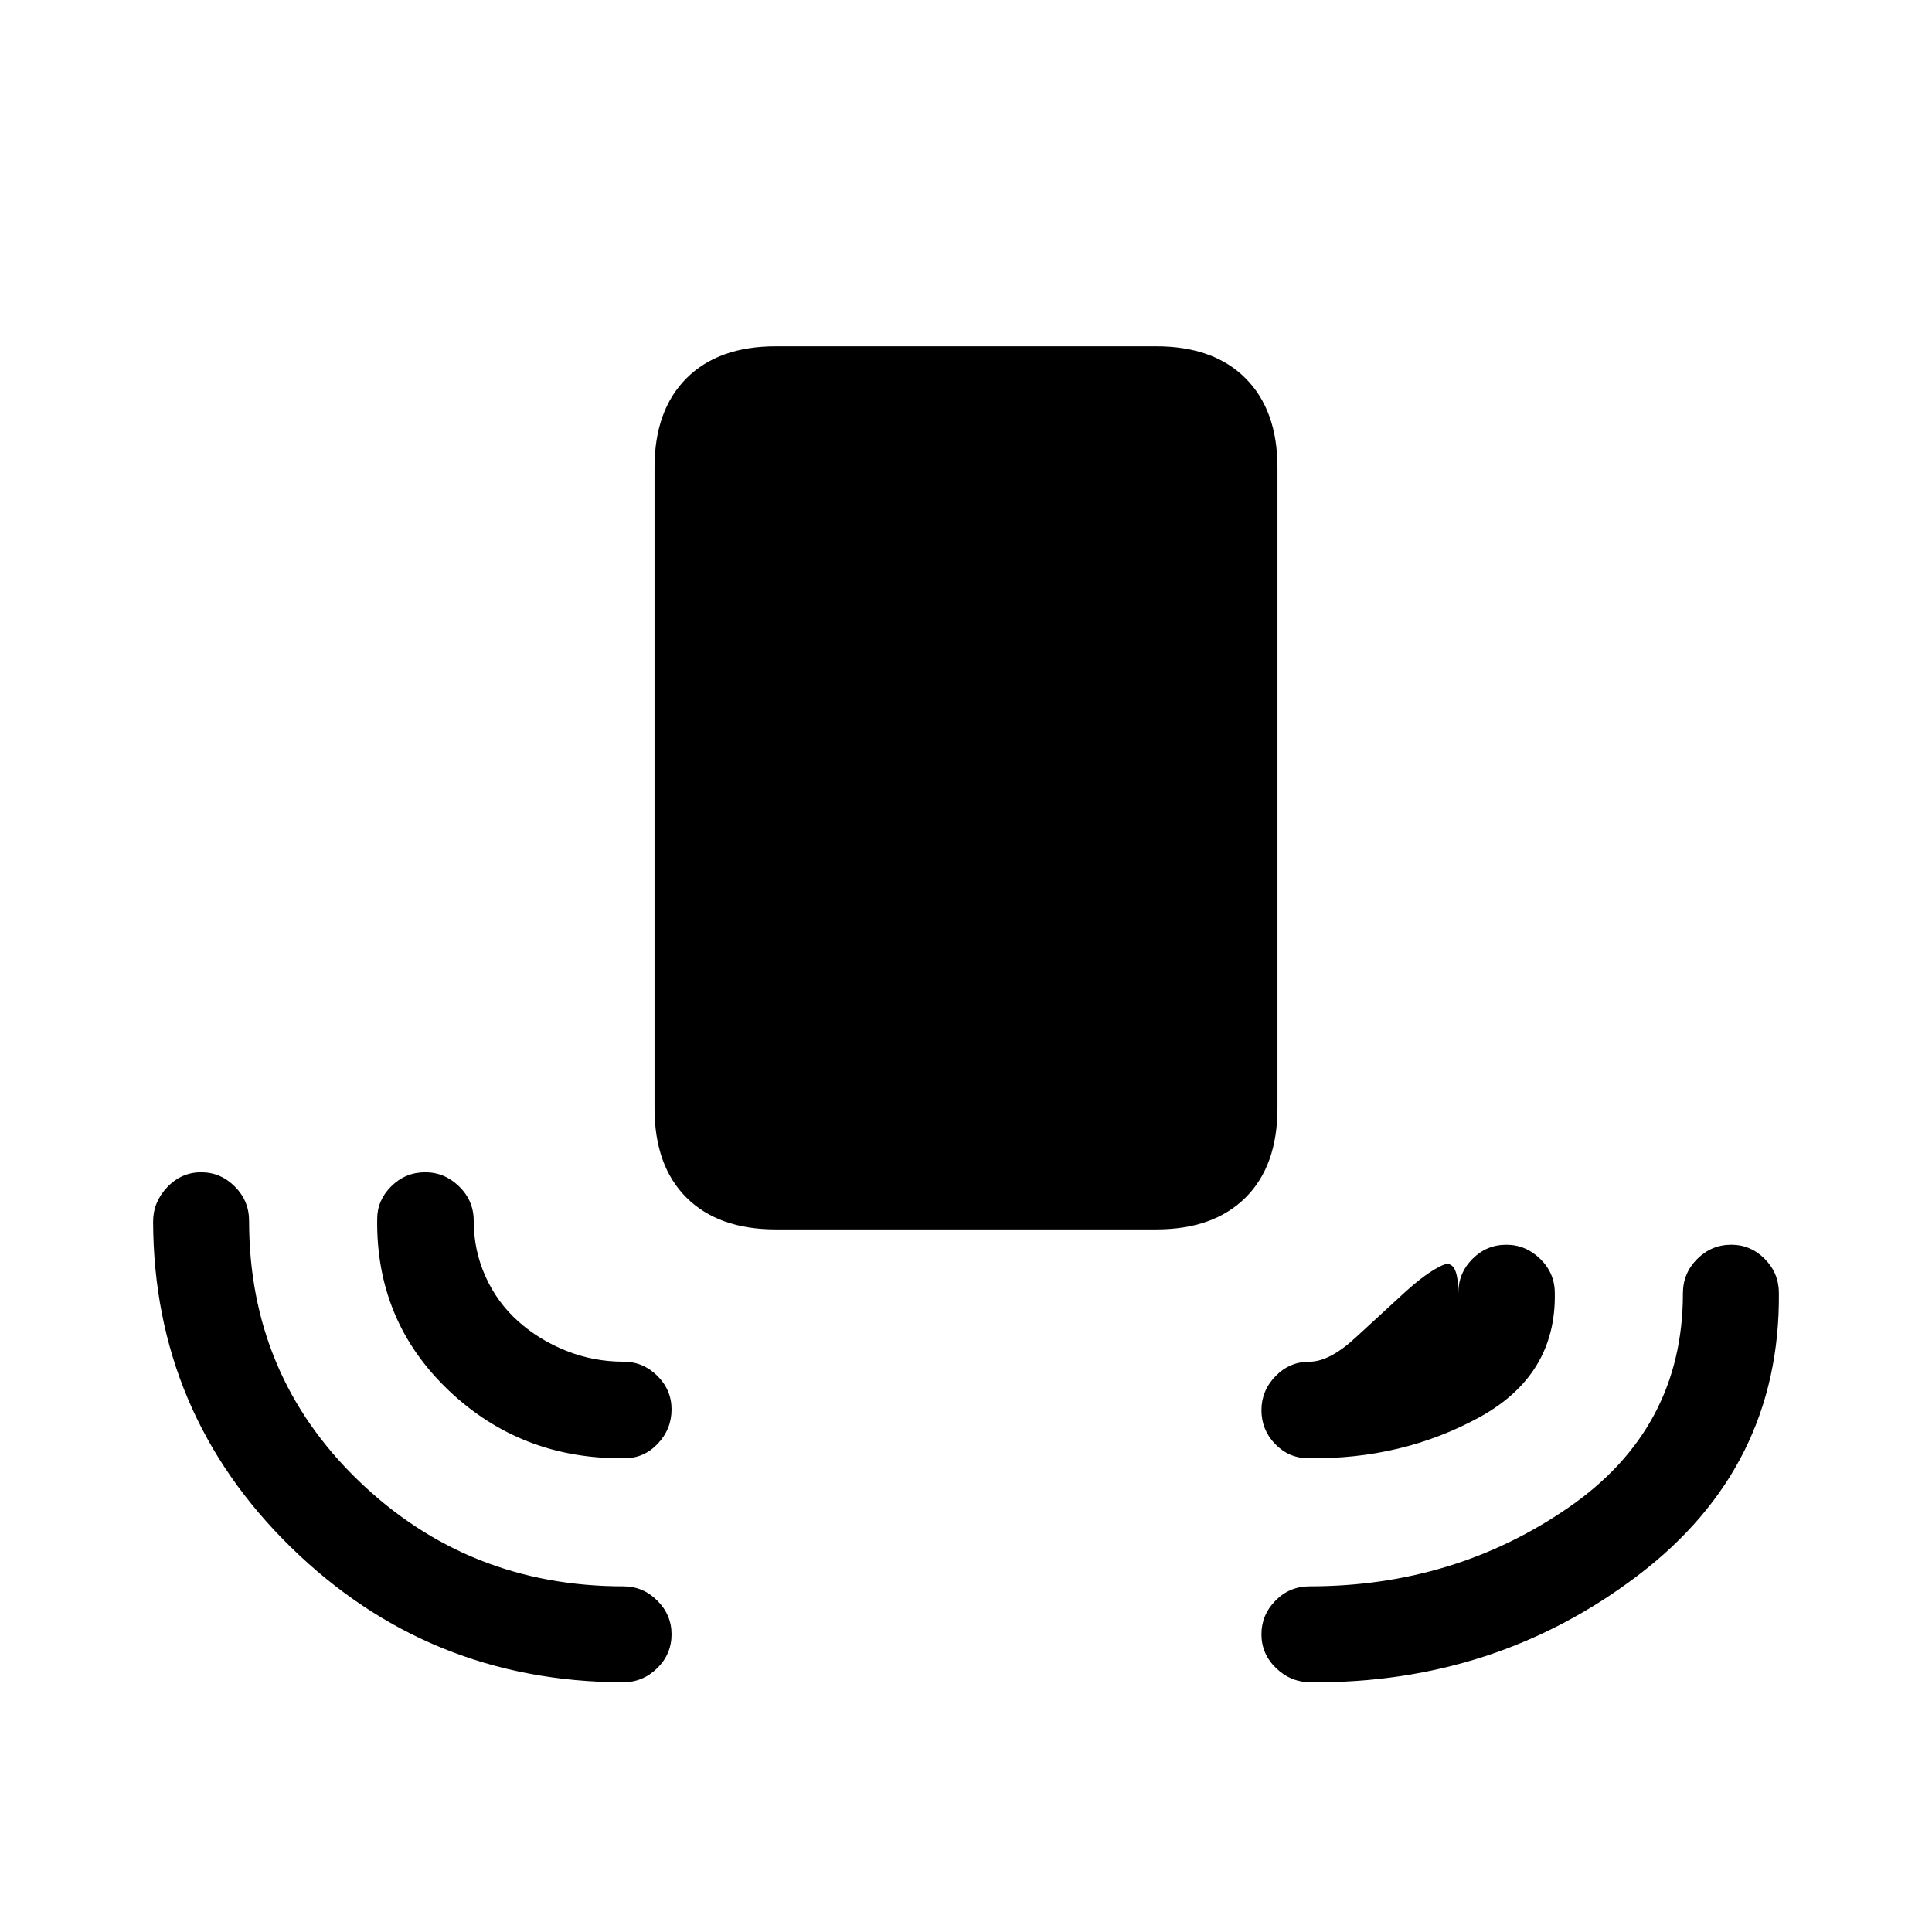 <svg xmlns="http://www.w3.org/2000/svg" height="20" viewBox="0 -960 960 960" width="20"><path d="M385.5-349.116q-28.5 0-44.384-15.788-15.885-15.788-15.885-44.48v-318.269q0-28.5 15.885-44.384Q357-787.922 385.5-787.922h189q28.5 0 44.384 15.885 15.885 15.884 15.885 44.384v318.269q0 28.692-15.885 44.48Q603-349.116 574.5-349.116h-189Zm-75.999 225.038q-96.577-.308-164.846-67.019-68.27-66.711-68.577-161.873 0-9.724 7.015-17.127 7.014-7.403 16.864-7.403 9.659 0 16.733 7.084 7.075 7.084 7.075 17.038 0 76.68 54.409 129.147 54.409 52.466 131.589 52.466 9.761 0 16.845 7.088t7.084 16.747q0 9.85-7.136 16.851-7.135 7.001-17.055 7.001Zm341.837 0q-9.917 0-17.224-7.015-7.306-7.014-7.306-16.864 0-9.659 6.988-16.733 6.988-7.075 16.941-7.075 71.988 0 128.743-39.216 56.755-39.217 56.755-106.397 0-9.954 7.088-17.038t16.939-7.084q9.658 0 16.659 7.071 7.001 7.071 7.001 17.006.692 86.499-70.077 140.268-70.769 53.769-162.507 53.077ZM310.501-235.424q-51.423.692-87.596-33.731t-35.481-85.153q0-9.313 7.014-16.252 7.015-6.94 16.865-6.94 9.659 0 16.87 7.071t7.211 17.006q0 14.615 5.808 27.596t16.193 22.289q10.384 9.307 23.932 14.731 13.548 5.423 28.491 5.423 9.742 0 16.813 7.014 7.071 7.014 7.071 16.673 0 9.85-6.843 17.062-6.843 7.211-16.348 7.211Zm339.498 0q-9.505 0-16.348-7.014-6.843-7.015-6.843-16.865 0-9.659 6.975-16.87 6.974-7.211 16.909-7.211 9.943 0 22.837-11.923 12.894-11.924 24.183-22.231 11.288-10.308 19.096-13.789t7.808 13.904q0-9.935 7.014-17.006t16.865-7.071q9.658 0 16.87 7.071 7.211 7.071 7.211 17.006.692 40.845-37.673 61.768-38.365 20.923-84.904 20.231Z"/></svg>
